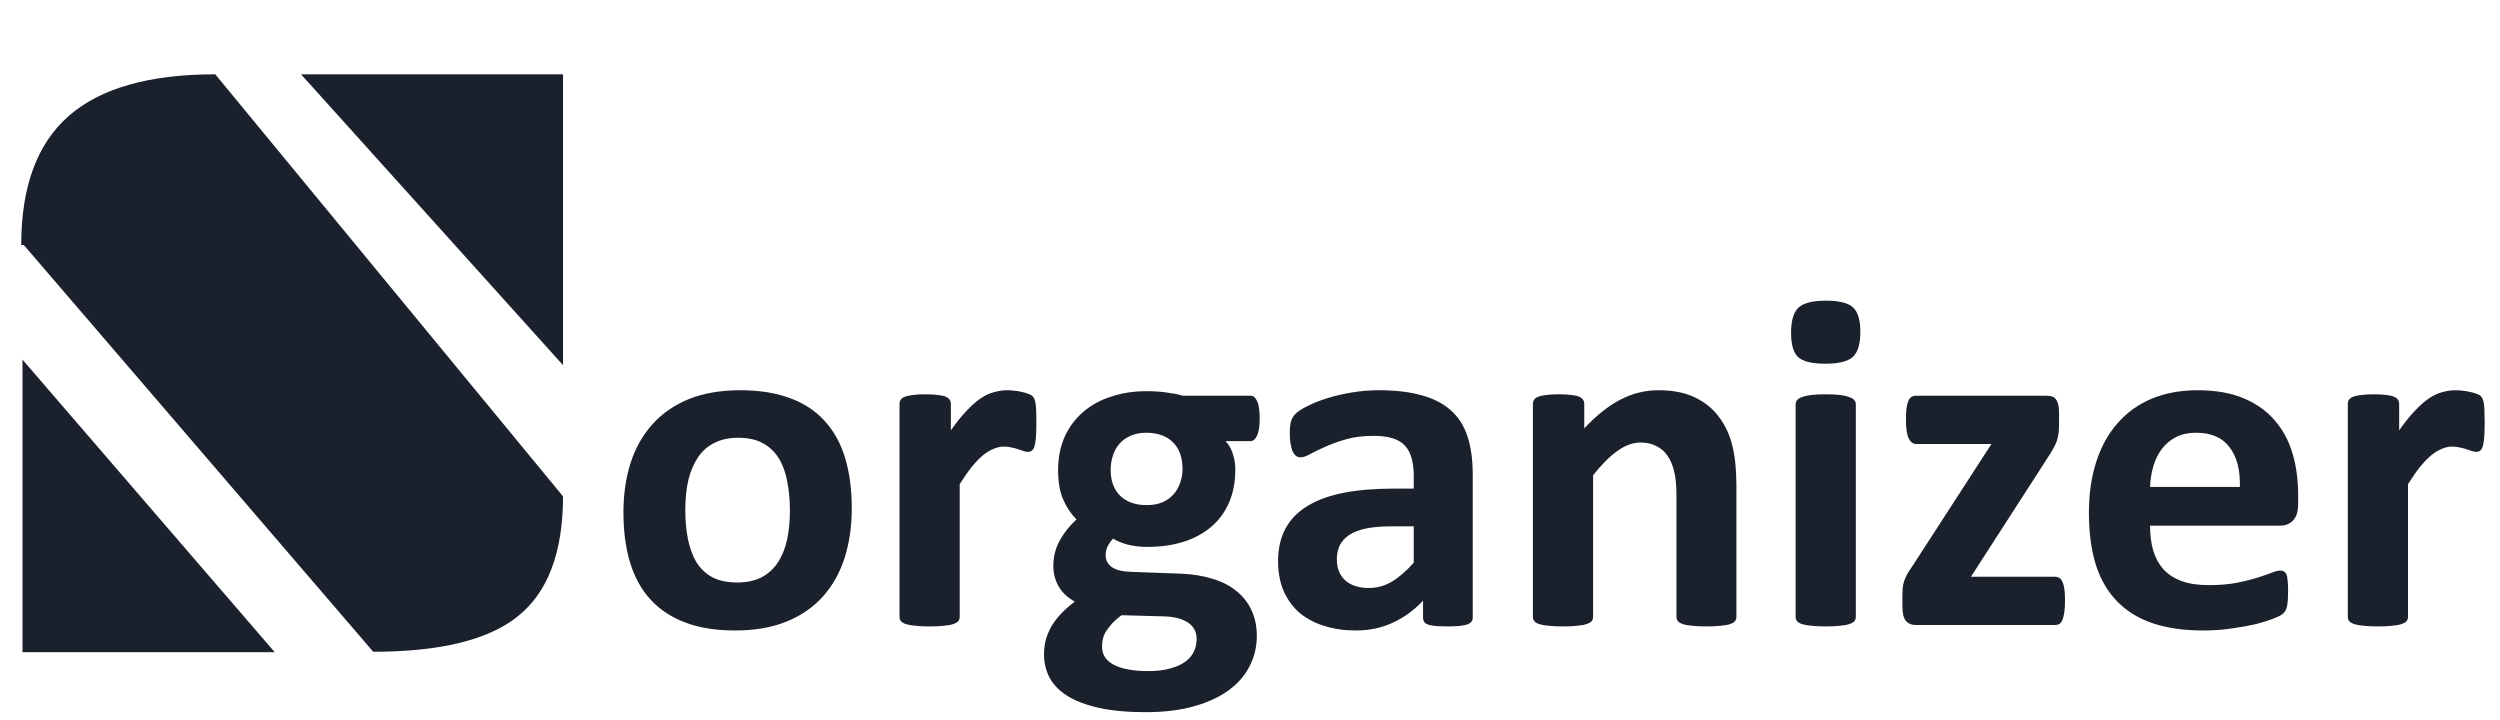 <svg width="184" height="53" viewBox="0 0 184 53" fill="none" xmlns="http://www.w3.org/2000/svg">
<g filter="url(#filter0_b)">
<path d="M22.156 5.469H41.438V26.875L22.156 5.469ZM1.75 18.031H1.562C1.562 13.74 2.729 10.573 5.062 8.531C7.396 6.49 10.99 5.469 15.844 5.469L41.438 36.531C41.438 40.656 40.323 43.604 38.094 45.375C35.927 47.104 32.385 47.969 27.469 47.969L1.75 18.031ZM1.656 26.469L20.219 48H1.656V26.469Z" fill="#1A202C"/>
</g>
<g filter="url(#filter1_b)">
<path d="M62.69 37.404C62.69 38.74 62.514 39.959 62.162 41.06C61.81 42.162 61.277 43.111 60.562 43.908C59.848 44.705 58.951 45.32 57.873 45.754C56.795 46.188 55.535 46.404 54.094 46.404C52.699 46.404 51.486 46.211 50.455 45.824C49.424 45.438 48.568 44.875 47.889 44.137C47.209 43.398 46.705 42.49 46.377 41.412C46.049 40.334 45.885 39.103 45.885 37.721C45.885 36.385 46.06 35.166 46.412 34.065C46.775 32.951 47.315 32.002 48.029 31.217C48.744 30.42 49.635 29.805 50.701 29.371C51.779 28.938 53.039 28.721 54.48 28.721C55.887 28.721 57.105 28.914 58.137 29.301C59.168 29.676 60.018 30.232 60.685 30.971C61.365 31.709 61.869 32.617 62.197 33.695C62.525 34.773 62.69 36.01 62.69 37.404ZM58.137 37.58C58.137 36.807 58.072 36.098 57.943 35.453C57.826 34.797 57.621 34.228 57.328 33.748C57.035 33.268 56.643 32.893 56.15 32.623C55.67 32.353 55.06 32.219 54.322 32.219C53.666 32.219 53.092 32.342 52.6 32.588C52.107 32.822 51.703 33.174 51.387 33.643C51.07 34.1 50.83 34.656 50.666 35.312C50.514 35.957 50.438 36.695 50.438 37.527C50.438 38.301 50.502 39.016 50.631 39.672C50.76 40.316 50.965 40.879 51.246 41.359C51.539 41.84 51.932 42.215 52.424 42.484C52.916 42.742 53.525 42.871 54.252 42.871C54.92 42.871 55.5 42.754 55.992 42.52C56.484 42.273 56.889 41.922 57.205 41.465C57.522 41.008 57.756 40.457 57.908 39.812C58.06 39.156 58.137 38.412 58.137 37.58ZM76.277 31.182C76.277 31.604 76.266 31.949 76.242 32.219C76.219 32.488 76.184 32.699 76.137 32.852C76.09 33.004 76.025 33.109 75.943 33.168C75.873 33.227 75.779 33.256 75.662 33.256C75.568 33.256 75.463 33.238 75.346 33.203C75.228 33.156 75.094 33.109 74.941 33.062C74.801 33.016 74.643 32.975 74.467 32.94C74.291 32.893 74.098 32.869 73.887 32.869C73.641 32.869 73.394 32.922 73.148 33.027C72.902 33.121 72.644 33.273 72.375 33.484C72.117 33.695 71.842 33.977 71.549 34.328C71.268 34.68 70.963 35.113 70.635 35.629V45.402C70.635 45.52 70.6 45.625 70.529 45.719C70.459 45.801 70.336 45.871 70.16 45.93C69.996 45.988 69.773 46.029 69.492 46.053C69.211 46.088 68.853 46.105 68.42 46.105C67.986 46.105 67.629 46.088 67.348 46.053C67.066 46.029 66.838 45.988 66.662 45.93C66.498 45.871 66.381 45.801 66.311 45.719C66.24 45.625 66.205 45.52 66.205 45.402V29.723C66.205 29.605 66.234 29.506 66.293 29.424C66.352 29.33 66.457 29.254 66.609 29.195C66.762 29.137 66.955 29.096 67.189 29.072C67.436 29.037 67.74 29.02 68.103 29.02C68.478 29.02 68.789 29.037 69.035 29.072C69.281 29.096 69.469 29.137 69.598 29.195C69.738 29.254 69.838 29.33 69.897 29.424C69.955 29.506 69.984 29.605 69.984 29.723V31.674C70.394 31.088 70.781 30.607 71.144 30.232C71.508 29.846 71.853 29.541 72.182 29.318C72.51 29.096 72.838 28.943 73.166 28.861C73.494 28.768 73.822 28.721 74.15 28.721C74.303 28.721 74.467 28.732 74.643 28.756C74.818 28.768 75 28.797 75.188 28.844C75.375 28.879 75.539 28.926 75.68 28.984C75.82 29.031 75.92 29.084 75.978 29.143C76.049 29.201 76.096 29.266 76.119 29.336C76.154 29.406 76.184 29.506 76.207 29.635C76.231 29.752 76.248 29.934 76.26 30.18C76.272 30.426 76.277 30.76 76.277 31.182ZM92.713 30.812C92.713 31.375 92.648 31.791 92.519 32.06C92.391 32.33 92.232 32.465 92.045 32.465H90.199C90.457 32.746 90.639 33.068 90.744 33.432C90.861 33.783 90.92 34.152 90.92 34.539C90.92 35.453 90.768 36.268 90.463 36.982C90.158 37.685 89.719 38.283 89.144 38.775C88.582 39.256 87.897 39.625 87.088 39.883C86.291 40.129 85.4 40.252 84.416 40.252C83.912 40.252 83.432 40.193 82.975 40.076C82.518 39.947 82.166 39.801 81.92 39.637C81.779 39.789 81.65 39.971 81.533 40.182C81.428 40.393 81.375 40.627 81.375 40.885C81.375 41.225 81.522 41.506 81.814 41.728C82.119 41.94 82.541 42.057 83.08 42.08L86.894 42.221C87.785 42.256 88.576 42.385 89.268 42.607C89.971 42.818 90.557 43.123 91.025 43.522C91.506 43.908 91.869 44.377 92.115 44.928C92.373 45.478 92.502 46.105 92.502 46.809C92.502 47.582 92.332 48.309 91.992 48.988C91.652 49.68 91.143 50.277 90.463 50.781C89.783 51.285 88.928 51.684 87.897 51.977C86.877 52.27 85.682 52.416 84.311 52.416C82.975 52.416 81.832 52.31 80.883 52.1C79.945 51.889 79.172 51.596 78.562 51.221C77.965 50.846 77.525 50.395 77.244 49.867C76.975 49.352 76.84 48.783 76.84 48.162C76.84 47.775 76.887 47.406 76.981 47.055C77.086 46.703 77.232 46.363 77.42 46.035C77.619 45.719 77.859 45.414 78.141 45.121C78.422 44.828 78.744 44.547 79.107 44.277C78.603 44.008 78.211 43.645 77.93 43.188C77.66 42.719 77.525 42.209 77.525 41.658C77.525 40.967 77.684 40.34 78 39.777C78.316 39.203 78.727 38.688 79.231 38.23C78.82 37.82 78.492 37.328 78.246 36.754C78 36.18 77.877 35.465 77.877 34.609C77.877 33.695 78.035 32.881 78.352 32.166C78.68 31.439 79.131 30.83 79.705 30.338C80.279 29.834 80.965 29.453 81.762 29.195C82.559 28.926 83.438 28.791 84.398 28.791C84.891 28.791 85.359 28.82 85.805 28.879C86.262 28.938 86.684 29.02 87.07 29.125H92.045C92.244 29.125 92.402 29.254 92.519 29.512C92.648 29.77 92.713 30.203 92.713 30.812ZM87.035 34.522C87.035 33.678 86.801 33.022 86.332 32.553C85.863 32.084 85.201 31.85 84.346 31.85C83.912 31.85 83.531 31.926 83.203 32.078C82.875 32.219 82.6 32.418 82.377 32.676C82.166 32.922 82.008 33.215 81.902 33.555C81.797 33.883 81.744 34.228 81.744 34.592C81.744 35.389 81.978 36.022 82.447 36.49C82.916 36.947 83.566 37.176 84.398 37.176C84.844 37.176 85.231 37.105 85.559 36.965C85.887 36.824 86.156 36.631 86.367 36.385C86.59 36.139 86.754 35.857 86.859 35.541C86.977 35.213 87.035 34.873 87.035 34.522ZM88.072 47.037C88.072 46.51 87.861 46.105 87.439 45.824C87.018 45.543 86.438 45.391 85.699 45.367L82.553 45.279C82.248 45.502 82.002 45.719 81.814 45.93C81.639 46.129 81.492 46.322 81.375 46.51C81.269 46.697 81.199 46.879 81.164 47.055C81.129 47.23 81.111 47.412 81.111 47.6C81.111 48.185 81.404 48.631 81.99 48.935C82.588 49.24 83.426 49.393 84.504 49.393C85.172 49.393 85.734 49.322 86.191 49.182C86.648 49.053 87.018 48.877 87.299 48.654C87.58 48.432 87.779 48.18 87.897 47.898C88.014 47.629 88.072 47.342 88.072 47.037ZM108.393 45.455C108.393 45.619 108.334 45.748 108.217 45.842C108.1 45.935 107.912 46 107.654 46.035C107.408 46.082 107.039 46.105 106.547 46.105C106.02 46.105 105.633 46.082 105.387 46.035C105.152 46 104.982 45.935 104.877 45.842C104.783 45.748 104.736 45.619 104.736 45.455V44.207C104.092 44.898 103.354 45.438 102.521 45.824C101.701 46.211 100.787 46.404 99.779 46.404C98.947 46.404 98.18 46.293 97.477 46.07C96.785 45.859 96.182 45.543 95.666 45.121C95.162 44.688 94.769 44.154 94.488 43.522C94.207 42.889 94.066 42.15 94.066 41.307C94.066 40.393 94.242 39.602 94.594 38.934C94.957 38.254 95.49 37.697 96.193 37.264C96.908 36.818 97.793 36.49 98.848 36.279C99.902 36.068 101.127 35.963 102.521 35.963H104.051V35.014C104.051 34.522 103.998 34.094 103.893 33.73C103.799 33.355 103.635 33.045 103.4 32.799C103.178 32.553 102.873 32.371 102.486 32.254C102.111 32.137 101.643 32.078 101.08 32.078C100.342 32.078 99.68 32.16 99.094 32.324C98.519 32.488 98.01 32.67 97.564 32.869C97.119 33.068 96.744 33.25 96.439 33.414C96.147 33.578 95.906 33.66 95.719 33.66C95.59 33.66 95.473 33.619 95.367 33.537C95.273 33.455 95.191 33.338 95.121 33.185C95.062 33.033 95.016 32.846 94.981 32.623C94.945 32.4 94.928 32.154 94.928 31.885C94.928 31.521 94.957 31.234 95.016 31.023C95.074 30.812 95.186 30.625 95.35 30.461C95.514 30.285 95.801 30.098 96.211 29.898C96.621 29.688 97.102 29.494 97.652 29.318C98.203 29.143 98.801 29.002 99.445 28.896C100.102 28.779 100.775 28.721 101.467 28.721C102.697 28.721 103.746 28.844 104.613 29.09C105.492 29.324 106.213 29.693 106.775 30.197C107.338 30.689 107.748 31.328 108.006 32.113C108.264 32.898 108.393 33.83 108.393 34.908V45.455ZM104.051 38.74H102.363C101.648 38.74 101.039 38.793 100.535 38.898C100.031 39.004 99.621 39.162 99.305 39.373C98.988 39.584 98.754 39.842 98.602 40.147C98.461 40.44 98.391 40.779 98.391 41.166C98.391 41.822 98.596 42.338 99.006 42.713C99.428 43.088 100.008 43.275 100.746 43.275C101.367 43.275 101.936 43.117 102.451 42.801C102.979 42.484 103.512 42.022 104.051 41.412V38.74ZM127.799 45.402C127.799 45.52 127.764 45.625 127.693 45.719C127.623 45.801 127.506 45.871 127.342 45.93C127.178 45.988 126.949 46.029 126.656 46.053C126.375 46.088 126.023 46.105 125.602 46.105C125.168 46.105 124.805 46.088 124.512 46.053C124.23 46.029 124.008 45.988 123.844 45.93C123.68 45.871 123.562 45.801 123.492 45.719C123.422 45.625 123.387 45.52 123.387 45.402V36.455C123.387 35.693 123.328 35.096 123.211 34.662C123.105 34.228 122.947 33.859 122.736 33.555C122.525 33.238 122.25 32.998 121.91 32.834C121.582 32.658 121.195 32.57 120.75 32.57C120.188 32.57 119.619 32.775 119.045 33.185C118.471 33.596 117.873 34.193 117.252 34.978V45.402C117.252 45.52 117.217 45.625 117.146 45.719C117.076 45.801 116.953 45.871 116.777 45.93C116.613 45.988 116.391 46.029 116.109 46.053C115.828 46.088 115.471 46.105 115.037 46.105C114.604 46.105 114.246 46.088 113.965 46.053C113.684 46.029 113.455 45.988 113.279 45.93C113.115 45.871 112.998 45.801 112.928 45.719C112.857 45.625 112.822 45.52 112.822 45.402V29.723C112.822 29.605 112.852 29.506 112.91 29.424C112.969 29.33 113.074 29.254 113.227 29.195C113.379 29.137 113.572 29.096 113.807 29.072C114.053 29.037 114.357 29.02 114.721 29.02C115.096 29.02 115.406 29.037 115.652 29.072C115.898 29.096 116.086 29.137 116.215 29.195C116.355 29.254 116.455 29.33 116.514 29.424C116.572 29.506 116.602 29.605 116.602 29.723V31.533C117.469 30.596 118.348 29.893 119.238 29.424C120.141 28.955 121.078 28.721 122.051 28.721C123.117 28.721 124.014 28.896 124.74 29.248C125.479 29.6 126.07 30.08 126.516 30.689C126.973 31.287 127.301 31.99 127.5 32.799C127.699 33.607 127.799 34.58 127.799 35.717V45.402ZM136.588 45.402C136.588 45.52 136.553 45.625 136.482 45.719C136.412 45.801 136.289 45.871 136.113 45.93C135.949 45.988 135.727 46.029 135.445 46.053C135.164 46.088 134.807 46.105 134.373 46.105C133.939 46.105 133.582 46.088 133.301 46.053C133.02 46.029 132.791 45.988 132.615 45.93C132.451 45.871 132.334 45.801 132.264 45.719C132.193 45.625 132.158 45.52 132.158 45.402V29.758C132.158 29.641 132.193 29.541 132.264 29.459C132.334 29.365 132.451 29.289 132.615 29.23C132.791 29.16 133.02 29.107 133.301 29.072C133.582 29.037 133.939 29.02 134.373 29.02C134.807 29.02 135.164 29.037 135.445 29.072C135.727 29.107 135.949 29.16 136.113 29.23C136.289 29.289 136.412 29.365 136.482 29.459C136.553 29.541 136.588 29.641 136.588 29.758V45.402ZM136.922 24.414C136.922 25.305 136.74 25.92 136.377 26.26C136.014 26.6 135.34 26.77 134.355 26.77C133.359 26.77 132.686 26.605 132.334 26.277C131.994 25.949 131.824 25.357 131.824 24.502C131.824 23.611 132 22.996 132.352 22.656C132.715 22.305 133.395 22.129 134.391 22.129C135.375 22.129 136.043 22.299 136.395 22.639C136.746 22.967 136.922 23.559 136.922 24.414ZM151.986 44.19C151.986 44.529 151.969 44.822 151.934 45.068C151.898 45.303 151.852 45.49 151.793 45.631C151.734 45.772 151.658 45.871 151.564 45.93C151.471 45.977 151.365 46 151.248 46H141C140.684 46 140.438 45.895 140.262 45.684C140.098 45.473 140.016 45.127 140.016 44.647V43.838C140.016 43.627 140.021 43.44 140.033 43.275C140.057 43.1 140.092 42.935 140.139 42.783C140.197 42.619 140.268 42.455 140.35 42.291C140.443 42.127 140.561 41.945 140.701 41.746L146.572 32.676H141.018C140.795 32.676 140.613 32.535 140.473 32.254C140.344 31.973 140.279 31.521 140.279 30.9C140.279 30.561 140.291 30.279 140.314 30.057C140.35 29.822 140.396 29.641 140.455 29.512C140.514 29.371 140.59 29.271 140.684 29.213C140.777 29.154 140.889 29.125 141.018 29.125H150.598C150.762 29.125 150.902 29.143 151.02 29.178C151.137 29.213 151.23 29.277 151.301 29.371C151.383 29.465 151.441 29.594 151.477 29.758C151.523 29.922 151.547 30.127 151.547 30.373V31.234C151.547 31.469 151.535 31.68 151.512 31.867C151.488 32.043 151.453 32.213 151.406 32.377C151.359 32.541 151.289 32.705 151.195 32.869C151.113 33.033 151.014 33.209 150.896 33.397L145.061 42.449H151.248C151.354 42.449 151.453 42.473 151.547 42.52C151.641 42.566 151.717 42.654 151.775 42.783C151.846 42.912 151.898 43.094 151.934 43.328C151.969 43.551 151.986 43.838 151.986 44.19ZM169.143 37.105C169.143 37.645 169.02 38.043 168.773 38.301C168.539 38.559 168.211 38.688 167.789 38.688H158.244C158.244 39.355 158.32 39.965 158.473 40.516C158.637 41.055 158.889 41.518 159.229 41.904C159.58 42.279 160.025 42.566 160.564 42.766C161.115 42.965 161.771 43.065 162.533 43.065C163.307 43.065 163.986 43.012 164.572 42.906C165.158 42.789 165.662 42.666 166.084 42.537C166.518 42.397 166.875 42.273 167.156 42.168C167.438 42.051 167.666 41.992 167.842 41.992C167.947 41.992 168.035 42.016 168.105 42.062C168.176 42.098 168.234 42.168 168.281 42.273C168.328 42.379 168.357 42.531 168.369 42.73C168.393 42.918 168.404 43.158 168.404 43.451C168.404 43.709 168.398 43.932 168.387 44.119C168.375 44.295 168.357 44.447 168.334 44.576C168.311 44.705 168.275 44.816 168.229 44.91C168.182 44.992 168.117 45.074 168.035 45.156C167.965 45.238 167.76 45.35 167.42 45.49C167.08 45.631 166.646 45.772 166.119 45.912C165.592 46.041 164.988 46.152 164.309 46.246C163.629 46.352 162.902 46.404 162.129 46.404C160.734 46.404 159.51 46.228 158.455 45.877C157.412 45.525 156.539 44.992 155.836 44.277C155.133 43.562 154.605 42.66 154.254 41.57C153.914 40.48 153.744 39.203 153.744 37.738C153.744 36.344 153.926 35.09 154.289 33.977C154.652 32.852 155.18 31.902 155.871 31.129C156.562 30.344 157.4 29.746 158.385 29.336C159.381 28.926 160.5 28.721 161.742 28.721C163.055 28.721 164.174 28.914 165.1 29.301C166.037 29.688 166.805 30.227 167.402 30.918C168 31.598 168.439 32.406 168.721 33.344C169.002 34.281 169.143 35.301 169.143 36.402V37.105ZM164.854 35.84C164.889 34.598 164.637 33.625 164.098 32.922C163.57 32.207 162.75 31.85 161.637 31.85C161.074 31.85 160.582 31.955 160.16 32.166C159.75 32.377 159.404 32.664 159.123 33.027C158.854 33.379 158.643 33.801 158.49 34.293C158.35 34.773 158.268 35.289 158.244 35.84H164.854ZM182.871 31.182C182.871 31.604 182.859 31.949 182.836 32.219C182.812 32.488 182.777 32.699 182.73 32.852C182.684 33.004 182.619 33.109 182.537 33.168C182.467 33.227 182.373 33.256 182.256 33.256C182.162 33.256 182.057 33.238 181.939 33.203C181.822 33.156 181.688 33.109 181.535 33.062C181.395 33.016 181.236 32.975 181.061 32.94C180.885 32.893 180.691 32.869 180.48 32.869C180.234 32.869 179.988 32.922 179.742 33.027C179.496 33.121 179.238 33.273 178.969 33.484C178.711 33.695 178.436 33.977 178.143 34.328C177.861 34.68 177.557 35.113 177.229 35.629V45.402C177.229 45.52 177.193 45.625 177.123 45.719C177.053 45.801 176.93 45.871 176.754 45.93C176.59 45.988 176.367 46.029 176.086 46.053C175.805 46.088 175.447 46.105 175.014 46.105C174.58 46.105 174.223 46.088 173.941 46.053C173.66 46.029 173.432 45.988 173.256 45.93C173.092 45.871 172.975 45.801 172.904 45.719C172.834 45.625 172.799 45.52 172.799 45.402V29.723C172.799 29.605 172.828 29.506 172.887 29.424C172.945 29.33 173.051 29.254 173.203 29.195C173.355 29.137 173.549 29.096 173.783 29.072C174.029 29.037 174.334 29.02 174.697 29.02C175.072 29.02 175.383 29.037 175.629 29.072C175.875 29.096 176.062 29.137 176.191 29.195C176.332 29.254 176.432 29.33 176.49 29.424C176.549 29.506 176.578 29.605 176.578 29.723V31.674C176.988 31.088 177.375 30.607 177.738 30.232C178.102 29.846 178.447 29.541 178.775 29.318C179.104 29.096 179.432 28.943 179.76 28.861C180.088 28.768 180.416 28.721 180.744 28.721C180.896 28.721 181.061 28.732 181.236 28.756C181.412 28.768 181.594 28.797 181.781 28.844C181.969 28.879 182.133 28.926 182.273 28.984C182.414 29.031 182.514 29.084 182.572 29.143C182.643 29.201 182.689 29.266 182.713 29.336C182.748 29.406 182.777 29.506 182.801 29.635C182.824 29.752 182.842 29.934 182.854 30.18C182.865 30.426 182.871 30.76 182.871 31.182Z" fill="#1A202C"/>
</g>
<defs>
<filter id="filter0_b" x="-2.438" y="1.469" width="47.875" height="50.531" filterUnits="userSpaceOnUse" color-interpolation-filters="sRGB">
<feFlood flood-opacity="0" result="BackgroundImageFix"/>
<feGaussianBlur in="BackgroundImage" stdDeviation="2"/>
<feComposite in2="SourceAlpha" operator="in" result="effect1_backgroundBlur"/>
<feBlend mode="normal" in="SourceGraphic" in2="effect1_backgroundBlur" result="shape"/>
</filter>
<filter id="filter1_b" x="41.885" y="18.129" width="144.986" height="38.287" filterUnits="userSpaceOnUse" color-interpolation-filters="sRGB">
<feFlood flood-opacity="0" result="BackgroundImageFix"/>
<feGaussianBlur in="BackgroundImage" stdDeviation="2"/>
<feComposite in2="SourceAlpha" operator="in" result="effect1_backgroundBlur"/>
<feBlend mode="normal" in="SourceGraphic" in2="effect1_backgroundBlur" result="shape"/>
</filter>
</defs>
</svg>
